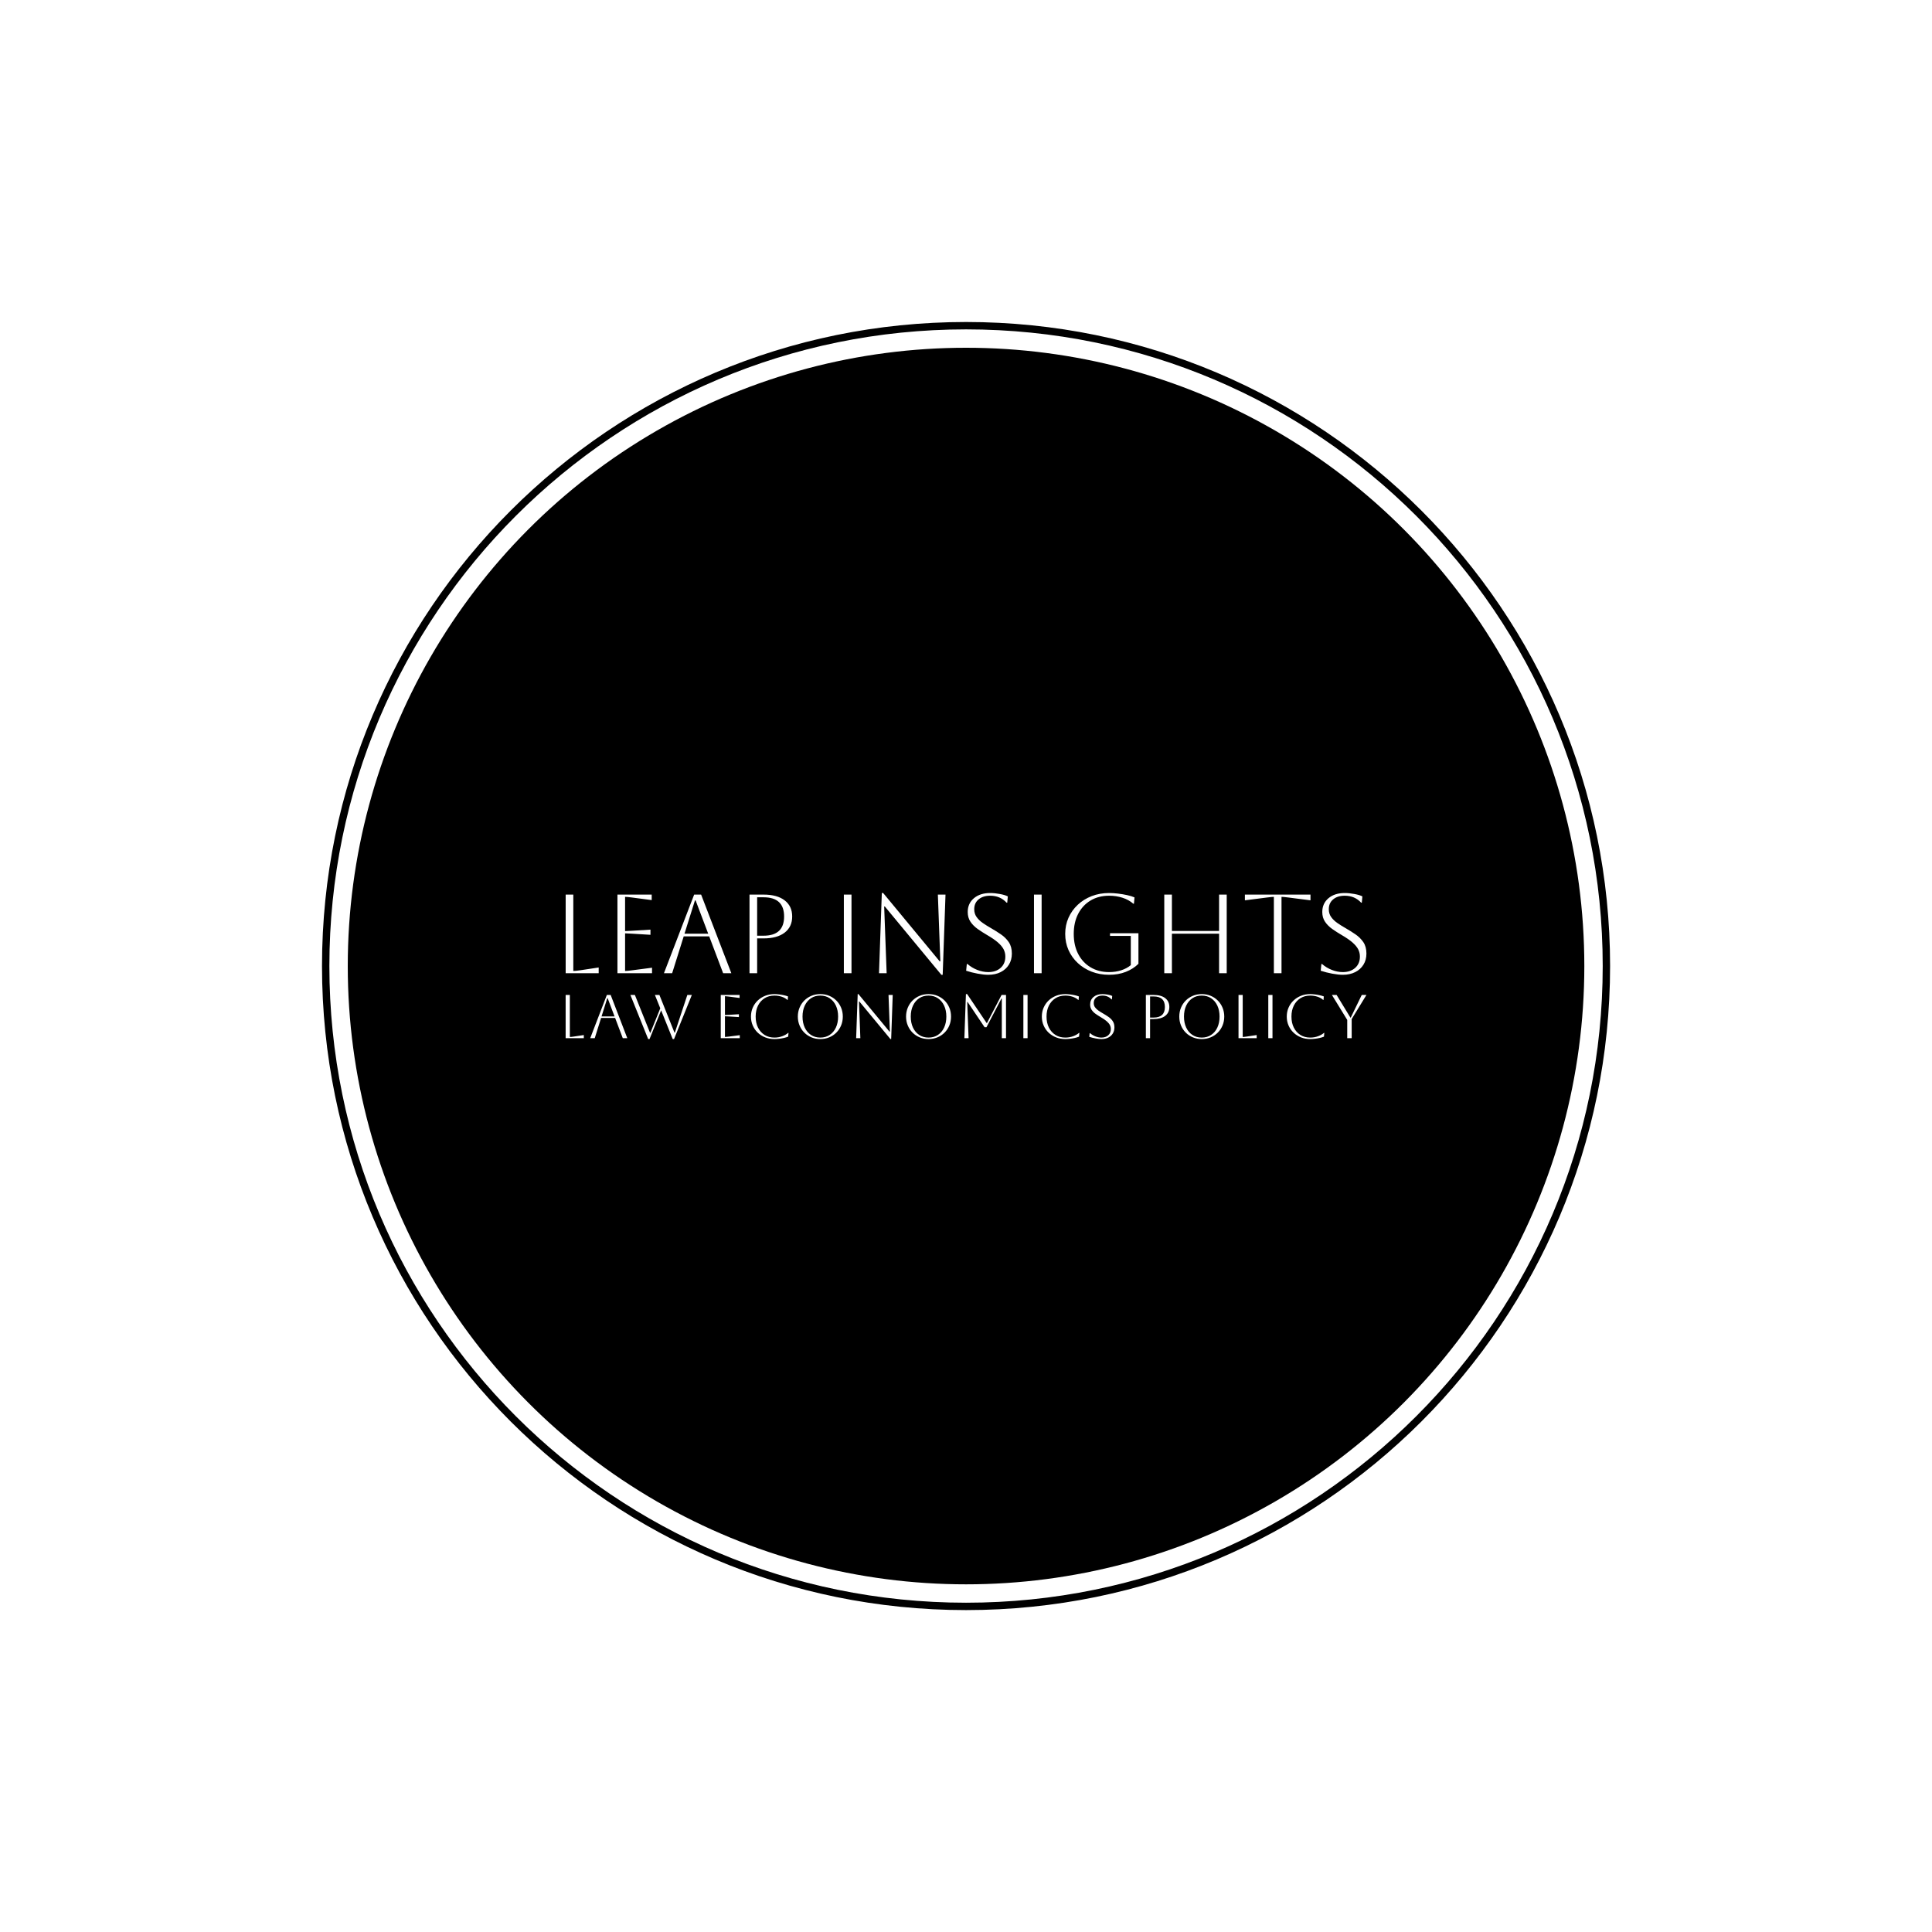 <svg xmlns="http://www.w3.org/2000/svg" version="1.1" xmlns:xlink="http://www.w3.org/1999/xlink" xmlns:svgjs="http://svgjs.dev/svgjs" width="1500" height="1500" viewBox="0 0 1500 1500"><rect width="1500" height="1500" fill="#ffffff"></rect><g transform="matrix(0.667,0,0,0.667,249.784,249.784)"><svg viewBox="0 0 343 343" data-background-color="#ffffff" preserveAspectRatio="xMidYMid meet" height="1500" width="1500" xmlns="http://www.w3.org/2000/svg" xmlns:xlink="http://www.w3.org/1999/xlink"><g id="tight-bounds" transform="matrix(1,0,0,1,0.074,0.074)"><svg viewBox="0 0 342.852 342.852" height="342.852" width="342.852"><g><svg></svg></g><g><svg viewBox="0 0 342.852 342.852" height="342.852" width="342.852"><g><path d="M0 171.426c0-94.676 76.75-171.426 171.426-171.426 94.676 0 171.426 76.75 171.426 171.426 0 94.676-76.75 171.426-171.426 171.426-94.676 0-171.426-76.75-171.426-171.426zM171.426 340.889c93.592 0 169.463-75.871 169.463-169.463 0-93.592-75.871-169.463-169.463-169.463-93.592 0-169.463 75.871-169.463 169.463 0 93.592 75.871 169.463 169.463 169.463z" data-fill-palette-color="tertiary" fill="#000000" stroke="transparent"></path><ellipse rx="164.569" ry="164.569" cx="171.426" cy="171.426" fill="#000000" stroke="transparent" stroke-width="0" fill-opacity="1" data-fill-palette-color="tertiary"></ellipse></g><g transform="matrix(1,0,0,1,64.847,151.989)"><svg viewBox="0 0 213.158 38.873" height="38.873" width="213.158"><g><svg viewBox="0 0 213.158 38.873" height="38.873" width="213.158"><g><svg viewBox="0 0 213.158 38.873" height="38.873" width="213.158"><g><svg viewBox="0 0 213.158 38.873" height="38.873" width="213.158"><g id="textblocktransform"><svg viewBox="0 0 213.158 38.873" height="38.873" width="213.158" id="textblock"><g><svg viewBox="0 0 213.158 21.764" height="21.764" width="213.158"><g transform="matrix(1,0,0,1,0,0)"><svg width="213.158" viewBox="6.5 -35.7 356.47 36.4" height="21.764" data-palette-color="#ffffff"><path d="M6.5 0L6.5-35 9.9-35 9.9-1Q10.85-1 12.9-1.3L12.9-1.3 21.2-2.55 21.2 0 6.5 0ZM44.95 0L29.55 0 29.55-35 44.8-35 44.8-32.55 36.05-33.7Q33.75-34 32.95-34L32.95-34 32.95-18.75Q33.6-18.75 36.05-18.9L36.05-18.9 44.25-19.4 44.25-17.1 36.05-17.6Q33.6-17.75 32.95-17.75L32.95-17.75 32.95-1Q33.85-1 36.1-1.3L36.1-1.3 44.95-2.45 44.95 0ZM53.9 0L50.25 0 63.7-35 66.8-35 80.25 0 76.6 0 70.4-16.4 59.05-16.4 53.9 0ZM64.35-32.4L64.05-32.4 59.4-17.6 69.95-17.6 64.35-32.4ZM91.74 0L88.34 0 88.34-35 94.59-35Q100.64-35 103.99-32.43 107.34-29.85 107.34-25.25L107.34-25.25Q107.34-20.65 103.99-18.07 100.64-15.5 94.59-15.5L94.59-15.5 91.74-15.5 91.74 0ZM94.59-33.8L94.59-33.8 91.74-33.8 91.74-16.7 94.59-16.7Q103.74-16.7 103.74-25.25L103.74-25.25Q103.74-33.8 94.59-33.8ZM133.74 0L130.34 0 130.34-35 133.74-35 133.74 0ZM149.39 0L145.99 0 147.24-35.7 147.84-35.7 172.99-5.3 173.29-5.3 172.19-35 175.59-35 174.34 0.7 173.74 0.7 148.59-29.7 148.29-29.7 149.39 0ZM184.78-1.1L184.78-1.1 185.08-4.1 185.38-4.1Q187.33-2.4 189.78-1.45 192.23-0.5 194.63-0.5L194.63-0.5Q198.03-0.5 200.13-2.38 202.23-4.25 202.23-7.4L202.23-7.4Q202.23-9.15 201.46-10.65 200.68-12.15 198.91-13.7 197.13-15.25 194.03-17.05L194.03-17.05Q191.88-18.3 189.93-19.68 187.98-21.05 186.73-22.88 185.48-24.7 185.48-27.25L185.48-27.25Q185.48-31.05 188.23-33.38 190.98-35.7 195.48-35.7L195.48-35.7Q197.48-35.7 199.78-35.27 202.08-34.85 203.33-34.2L203.33-34.2 203.08-31.4 202.78-31.4Q199.93-34.5 195.48-34.5L195.48-34.5Q192.28-34.5 190.33-32.88 188.38-31.25 188.38-28.5L188.38-28.5Q188.38-26.45 189.46-24.98 190.53-23.5 192.23-22.33 193.93-21.15 195.88-20.05L195.88-20.05Q198.13-18.75 200.26-17.3 202.38-15.85 203.76-13.83 205.13-11.8 205.13-8.75L205.13-8.75Q205.13-5.95 203.83-3.83 202.53-1.7 200.16-0.5 197.78 0.7 194.63 0.7L194.63 0.7Q192.63 0.7 189.93 0.2 187.23-0.3 184.78-1.1ZM218.38 0L214.98 0 214.98-35 218.38-35 218.38 0ZM258.08-16.6L248.83-16.6 248.83-17.8 261.48-17.8 261.48-4.2Q259.18-1.9 255.85-0.6 252.53 0.7 248.43 0.7L248.43 0.7Q244.23 0.7 240.68-0.68 237.13-2.05 234.48-4.53 231.83-7 230.35-10.3 228.88-13.6 228.88-17.5L228.88-17.5Q228.88-21.4 230.35-24.7 231.83-28 234.48-30.48 237.13-32.95 240.68-34.33 244.23-35.7 248.43-35.7L248.43-35.7Q250.23-35.7 252.35-35.45 254.48-35.2 256.43-34.77 258.38-34.35 259.73-33.75L259.73-33.75 259.48-30.95 259.18-30.95Q257.18-32.7 254.38-33.6 251.58-34.5 248.43-34.5L248.43-34.5Q243.73-34.5 240.18-32.38 236.63-30.25 234.65-26.43 232.68-22.6 232.68-17.5L232.68-17.5Q232.68-12.4 234.65-8.58 236.63-4.75 240.18-2.63 243.73-0.5 248.43-0.5L248.43-0.5Q251.33-0.5 253.8-1.3 256.28-2.1 258.08-3.6L258.08-3.6 258.08-16.6ZM276.38 0L272.98 0 272.98-35 276.38-35 276.38-18.8 297.38-18.8 297.38-35 300.78-35 300.78 0 297.38 0 297.38-17.6 276.38-17.6 276.38 0ZM325.17 0L321.77 0 321.77-34Q321.02-34 318.67-33.7L318.67-33.7 308.87-32.45 308.87-35 338.07-35 338.07-32.45 328.27-33.7Q325.92-34 325.17-34L325.17-34 325.17 0ZM342.62-1.1L342.62-1.1 342.92-4.1 343.22-4.1Q345.17-2.4 347.62-1.45 350.07-0.5 352.47-0.5L352.47-0.5Q355.87-0.5 357.97-2.38 360.07-4.25 360.07-7.4L360.07-7.4Q360.07-9.15 359.3-10.65 358.52-12.15 356.75-13.7 354.97-15.25 351.87-17.05L351.87-17.05Q349.72-18.3 347.77-19.68 345.82-21.05 344.57-22.88 343.32-24.7 343.32-27.25L343.32-27.25Q343.32-31.05 346.07-33.38 348.82-35.7 353.32-35.7L353.32-35.7Q355.32-35.7 357.62-35.27 359.92-34.85 361.17-34.2L361.17-34.2 360.92-31.4 360.62-31.4Q357.77-34.5 353.32-34.5L353.32-34.5Q350.12-34.5 348.17-32.88 346.22-31.25 346.22-28.5L346.22-28.5Q346.22-26.45 347.3-24.98 348.37-23.5 350.07-22.33 351.77-21.15 353.72-20.05L353.72-20.05Q355.97-18.75 358.1-17.3 360.22-15.85 361.6-13.83 362.97-11.8 362.97-8.75L362.97-8.75Q362.97-5.95 361.67-3.83 360.37-1.7 358-0.5 355.62 0.7 352.47 0.7L352.47 0.7Q350.47 0.7 347.77 0.2 345.07-0.3 342.62-1.1Z" opacity="1" transform="matrix(1,0,0,1,0,0)" fill="#ffffff" class="wordmark-text-0" data-fill-palette-color="quaternary" id="text-0"></path></svg></g></svg></g><g transform="matrix(1,0,0,1,0,26.902)"><svg viewBox="0 0 213.158 11.97" height="11.97" width="213.158"><g transform="matrix(1,0,0,1,0,0)"><svg width="213.158" viewBox="6.5 -35.7 648.18 36.4" height="11.97" data-palette-color="#ffffff"><path d="M6.5 0L6.5-35 9.9-35 9.9-1Q10.85-1 12.9-1.3L12.9-1.3 21.2-2.55 21.2 0 6.5 0ZM30.05 0L26.4 0 39.85-35 42.95-35 56.4 0 52.75 0 46.55-16.4 35.2-16.4 30.05 0ZM40.5-32.4L40.2-32.4 35.55-17.6 46.1-17.6 40.5-32.4ZM73.3 0.7L58.9-35 62.55-35 74.8-4.4 75.1-4.4 83.1-24.2 78.75-35 82.4-35 94.6-4.5 94.9-4.5 105-35 108.65-35 94.25 0.7 93.15 0.7 83.8-22.55 74.4 0.7 73.3 0.7ZM147.45 0L132.05 0 132.05-35 147.3-35 147.3-32.55 138.55-33.7Q136.25-34 135.45-34L135.45-34 135.45-18.75Q136.1-18.75 138.55-18.9L138.55-18.9 146.75-19.4 146.75-17.1 138.55-17.6Q136.1-17.75 135.45-17.75L135.45-17.75 135.45-1Q136.35-1 138.6-1.3L138.6-1.3 147.45-2.45 147.45 0ZM186.6-4.3L186.9-4.3 186.6-1.25Q185.2-0.65 183.2-0.2 181.2 0.25 179.15 0.48 177.1 0.7 175.5 0.7L175.5 0.7Q171.45 0.7 168-0.68 164.55-2.05 161.97-4.5 159.4-6.95 157.95-10.28 156.5-13.6 156.5-17.5L156.5-17.5Q156.5-21.4 157.95-24.73 159.4-28.05 161.97-30.5 164.55-32.95 168-34.33 171.45-35.7 175.5-35.7L175.5-35.7Q177.15-35.7 179.2-35.45 181.25-35.2 183.2-34.77 185.15-34.35 186.5-33.8L186.5-33.8 186.25-31 185.95-31Q184.1-32.7 181.3-33.6 178.5-34.5 175.5-34.5L175.5-34.5Q171-34.5 167.57-32.38 164.15-30.25 162.22-26.43 160.3-22.6 160.3-17.5L160.3-17.5Q160.3-12.35 162.22-8.55 164.15-4.75 167.55-2.63 170.95-0.5 175.5-0.5L175.5-0.5Q178.9-0.5 181.82-1.6 184.75-2.7 186.6-4.3L186.6-4.3ZM194.44-17.5L194.44-17.5Q194.44-21.35 195.82-24.68 197.19-28 199.67-30.48 202.14-32.95 205.47-34.33 208.79-35.7 212.64-35.7L212.64-35.7Q216.49-35.7 219.82-34.33 223.14-32.95 225.62-30.48 228.09-28 229.47-24.68 230.84-21.35 230.84-17.5L230.84-17.5Q230.84-13.65 229.47-10.33 228.09-7 225.62-4.53 223.14-2.05 219.82-0.68 216.49 0.7 212.64 0.7L212.64 0.7Q208.79 0.7 205.47-0.68 202.14-2.05 199.67-4.53 197.19-7 195.82-10.33 194.44-13.65 194.44-17.5ZM198.24-17.5L198.24-17.5Q198.24-12.4 200.04-8.58 201.84-4.75 205.09-2.63 208.34-0.5 212.64-0.5L212.64-0.5Q216.94-0.5 220.19-2.63 223.44-4.75 225.24-8.6 227.04-12.45 227.04-17.5L227.04-17.5Q227.04-22.55 225.24-26.38 223.44-30.2 220.19-32.35 216.94-34.5 212.64-34.5L212.64-34.5Q208.34-34.5 205.12-32.38 201.89-30.25 200.07-26.43 198.24-22.6 198.24-17.5ZM245.04 0L241.64 0 242.89-35.7 243.49-35.7 268.64-5.3 268.94-5.3 267.84-35 271.24-35 269.99 0.7 269.39 0.7 244.24-29.7 243.94-29.7 245.04 0ZM282.04-17.5L282.04-17.5Q282.04-21.35 283.42-24.68 284.79-28 287.27-30.48 289.74-32.95 293.07-34.33 296.39-35.7 300.24-35.7L300.24-35.7Q304.09-35.7 307.42-34.33 310.74-32.95 313.22-30.48 315.69-28 317.07-24.68 318.44-21.35 318.44-17.5L318.44-17.5Q318.44-13.65 317.07-10.33 315.69-7 313.22-4.53 310.74-2.05 307.42-0.68 304.09 0.7 300.24 0.7L300.24 0.7Q296.39 0.7 293.07-0.68 289.74-2.05 287.27-4.53 284.79-7 283.42-10.33 282.04-13.65 282.04-17.5ZM285.84-17.5L285.84-17.5Q285.84-12.4 287.64-8.58 289.44-4.75 292.69-2.63 295.94-0.5 300.24-0.5L300.24-0.5Q304.54-0.5 307.79-2.63 311.04-4.75 312.84-8.6 314.64-12.45 314.64-17.5L314.64-17.5Q314.64-22.55 312.84-26.38 311.04-30.2 307.79-32.35 304.54-34.5 300.24-34.5L300.24-34.5Q295.94-34.5 292.72-32.38 289.49-30.25 287.67-26.43 285.84-22.6 285.84-17.5ZM359.34-35L362.94-35 362.94 0 359.54 0 359.54-32.1 359.24-32.1 347.14-8.9 345.59-8.9 331.84-29.35 331.54-29.35 332.64 0 329.24 0 330.49-35.7 331.49-35.7 347.24-12.3 347.54-12.3 359.34-35ZM380.39 0L376.99 0 376.99-35 380.39-35 380.39 0ZM422.04-4.3L422.34-4.3 422.04-1.25Q420.64-0.65 418.64-0.2 416.64 0.25 414.59 0.48 412.54 0.7 410.94 0.7L410.94 0.7Q406.89 0.7 403.44-0.68 399.99-2.05 397.41-4.5 394.84-6.95 393.39-10.28 391.94-13.6 391.94-17.5L391.94-17.5Q391.94-21.4 393.39-24.73 394.84-28.05 397.41-30.5 399.99-32.95 403.44-34.33 406.89-35.7 410.94-35.7L410.94-35.7Q412.59-35.7 414.64-35.45 416.69-35.2 418.64-34.77 420.59-34.35 421.94-33.8L421.94-33.8 421.69-31 421.39-31Q419.54-32.7 416.74-33.6 413.94-34.5 410.94-34.5L410.94-34.5Q406.44-34.5 403.01-32.38 399.59-30.25 397.66-26.43 395.74-22.6 395.74-17.5L395.74-17.5Q395.74-12.35 397.66-8.55 399.59-4.75 402.99-2.63 406.39-0.5 410.94-0.5L410.94-0.5Q414.34-0.5 417.26-1.6 420.19-2.7 422.04-4.3L422.04-4.3ZM430.34-1.1L430.34-1.1 430.64-4.1 430.94-4.1Q432.89-2.4 435.34-1.45 437.79-0.5 440.19-0.5L440.19-0.5Q443.59-0.5 445.69-2.38 447.79-4.25 447.79-7.4L447.79-7.4Q447.79-9.15 447.01-10.65 446.24-12.15 444.46-13.7 442.69-15.25 439.59-17.05L439.59-17.05Q437.44-18.3 435.49-19.68 433.54-21.05 432.29-22.88 431.04-24.7 431.04-27.25L431.04-27.25Q431.04-31.05 433.79-33.38 436.54-35.7 441.04-35.7L441.04-35.7Q443.04-35.7 445.34-35.27 447.64-34.85 448.89-34.2L448.89-34.2 448.64-31.4 448.34-31.4Q445.49-34.5 441.04-34.5L441.04-34.5Q437.84-34.5 435.89-32.88 433.94-31.25 433.94-28.5L433.94-28.5Q433.94-26.45 435.01-24.98 436.09-23.5 437.79-22.33 439.49-21.15 441.44-20.05L441.44-20.05Q443.69-18.75 445.81-17.3 447.94-15.85 449.31-13.83 450.69-11.8 450.69-8.75L450.69-8.75Q450.69-5.95 449.39-3.83 448.09-1.7 445.71-0.5 443.34 0.7 440.19 0.7L440.19 0.7Q438.19 0.7 435.49 0.2 432.79-0.3 430.34-1.1ZM479.54 0L476.14 0 476.14-35 482.39-35Q488.44-35 491.79-32.43 495.14-29.85 495.14-25.25L495.14-25.25Q495.14-20.65 491.79-18.07 488.44-15.5 482.39-15.5L482.39-15.5 479.54-15.5 479.54 0ZM482.39-33.8L482.39-33.8 479.54-33.8 479.54-16.7 482.39-16.7Q491.54-16.7 491.54-25.25L491.54-25.25Q491.54-33.8 482.39-33.8ZM503.19-17.5L503.19-17.5Q503.19-21.35 504.56-24.68 505.94-28 508.41-30.48 510.89-32.95 514.21-34.33 517.54-35.7 521.39-35.7L521.39-35.7Q525.24-35.7 528.56-34.33 531.89-32.95 534.36-30.48 536.84-28 538.21-24.68 539.59-21.35 539.59-17.5L539.59-17.5Q539.59-13.65 538.21-10.33 536.84-7 534.36-4.53 531.89-2.05 528.56-0.68 525.24 0.7 521.39 0.7L521.39 0.7Q517.54 0.7 514.21-0.68 510.89-2.05 508.41-4.53 505.94-7 504.56-10.33 503.19-13.65 503.19-17.5ZM506.99-17.5L506.99-17.5Q506.99-12.4 508.79-8.58 510.59-4.75 513.84-2.63 517.09-0.5 521.39-0.5L521.39-0.5Q525.69-0.5 528.94-2.63 532.19-4.75 533.99-8.6 535.79-12.45 535.79-17.5L535.79-17.5Q535.79-22.55 533.99-26.38 532.19-30.2 528.94-32.35 525.69-34.5 521.39-34.5L521.39-34.5Q517.09-34.5 513.86-32.38 510.64-30.25 508.81-26.43 506.99-22.6 506.99-17.5ZM551.13 0L551.13-35 554.53-35 554.53-1Q555.48-1 557.53-1.3L557.53-1.3 565.83-2.55 565.83 0 551.13 0ZM578.63 0L575.23 0 575.23-35 578.63-35 578.63 0ZM620.28-4.3L620.58-4.3 620.28-1.25Q618.88-0.65 616.88-0.2 614.88 0.25 612.83 0.48 610.78 0.7 609.18 0.7L609.18 0.7Q605.13 0.7 601.68-0.68 598.23-2.05 595.66-4.5 593.08-6.95 591.63-10.28 590.18-13.6 590.18-17.5L590.18-17.5Q590.18-21.4 591.63-24.73 593.08-28.05 595.66-30.5 598.23-32.95 601.68-34.33 605.13-35.7 609.18-35.7L609.18-35.7Q610.83-35.7 612.88-35.45 614.93-35.2 616.88-34.77 618.83-34.35 620.18-33.8L620.18-33.8 619.93-31 619.63-31Q617.78-32.7 614.98-33.6 612.18-34.5 609.18-34.5L609.18-34.5Q604.68-34.5 601.26-32.38 597.83-30.25 595.91-26.43 593.98-22.6 593.98-17.5L593.98-17.5Q593.98-12.35 595.91-8.55 597.83-4.75 601.23-2.63 604.63-0.5 609.18-0.5L609.18-0.5Q612.58-0.5 615.51-1.6 618.43-2.7 620.28-4.3L620.28-4.3ZM642.73 0L639.13 0 639.13-14.8 626.73-35 630.53-35 641.68-16.7 641.98-16.7 650.88-35 654.68-35 642.73-15.5 642.73 0Z" opacity="1" transform="matrix(1,0,0,1,0,0)" fill="#ffffff" class="slogan-text-1" data-fill-palette-color="quaternary" id="text-1"></path></svg></g></svg></g></svg></g></svg></g><g></g></svg></g></svg></g></svg></g></svg></g><defs></defs></svg><rect width="342.852" height="342.852" fill="none" stroke="none" visibility="hidden"></rect></g></svg></g></svg>
